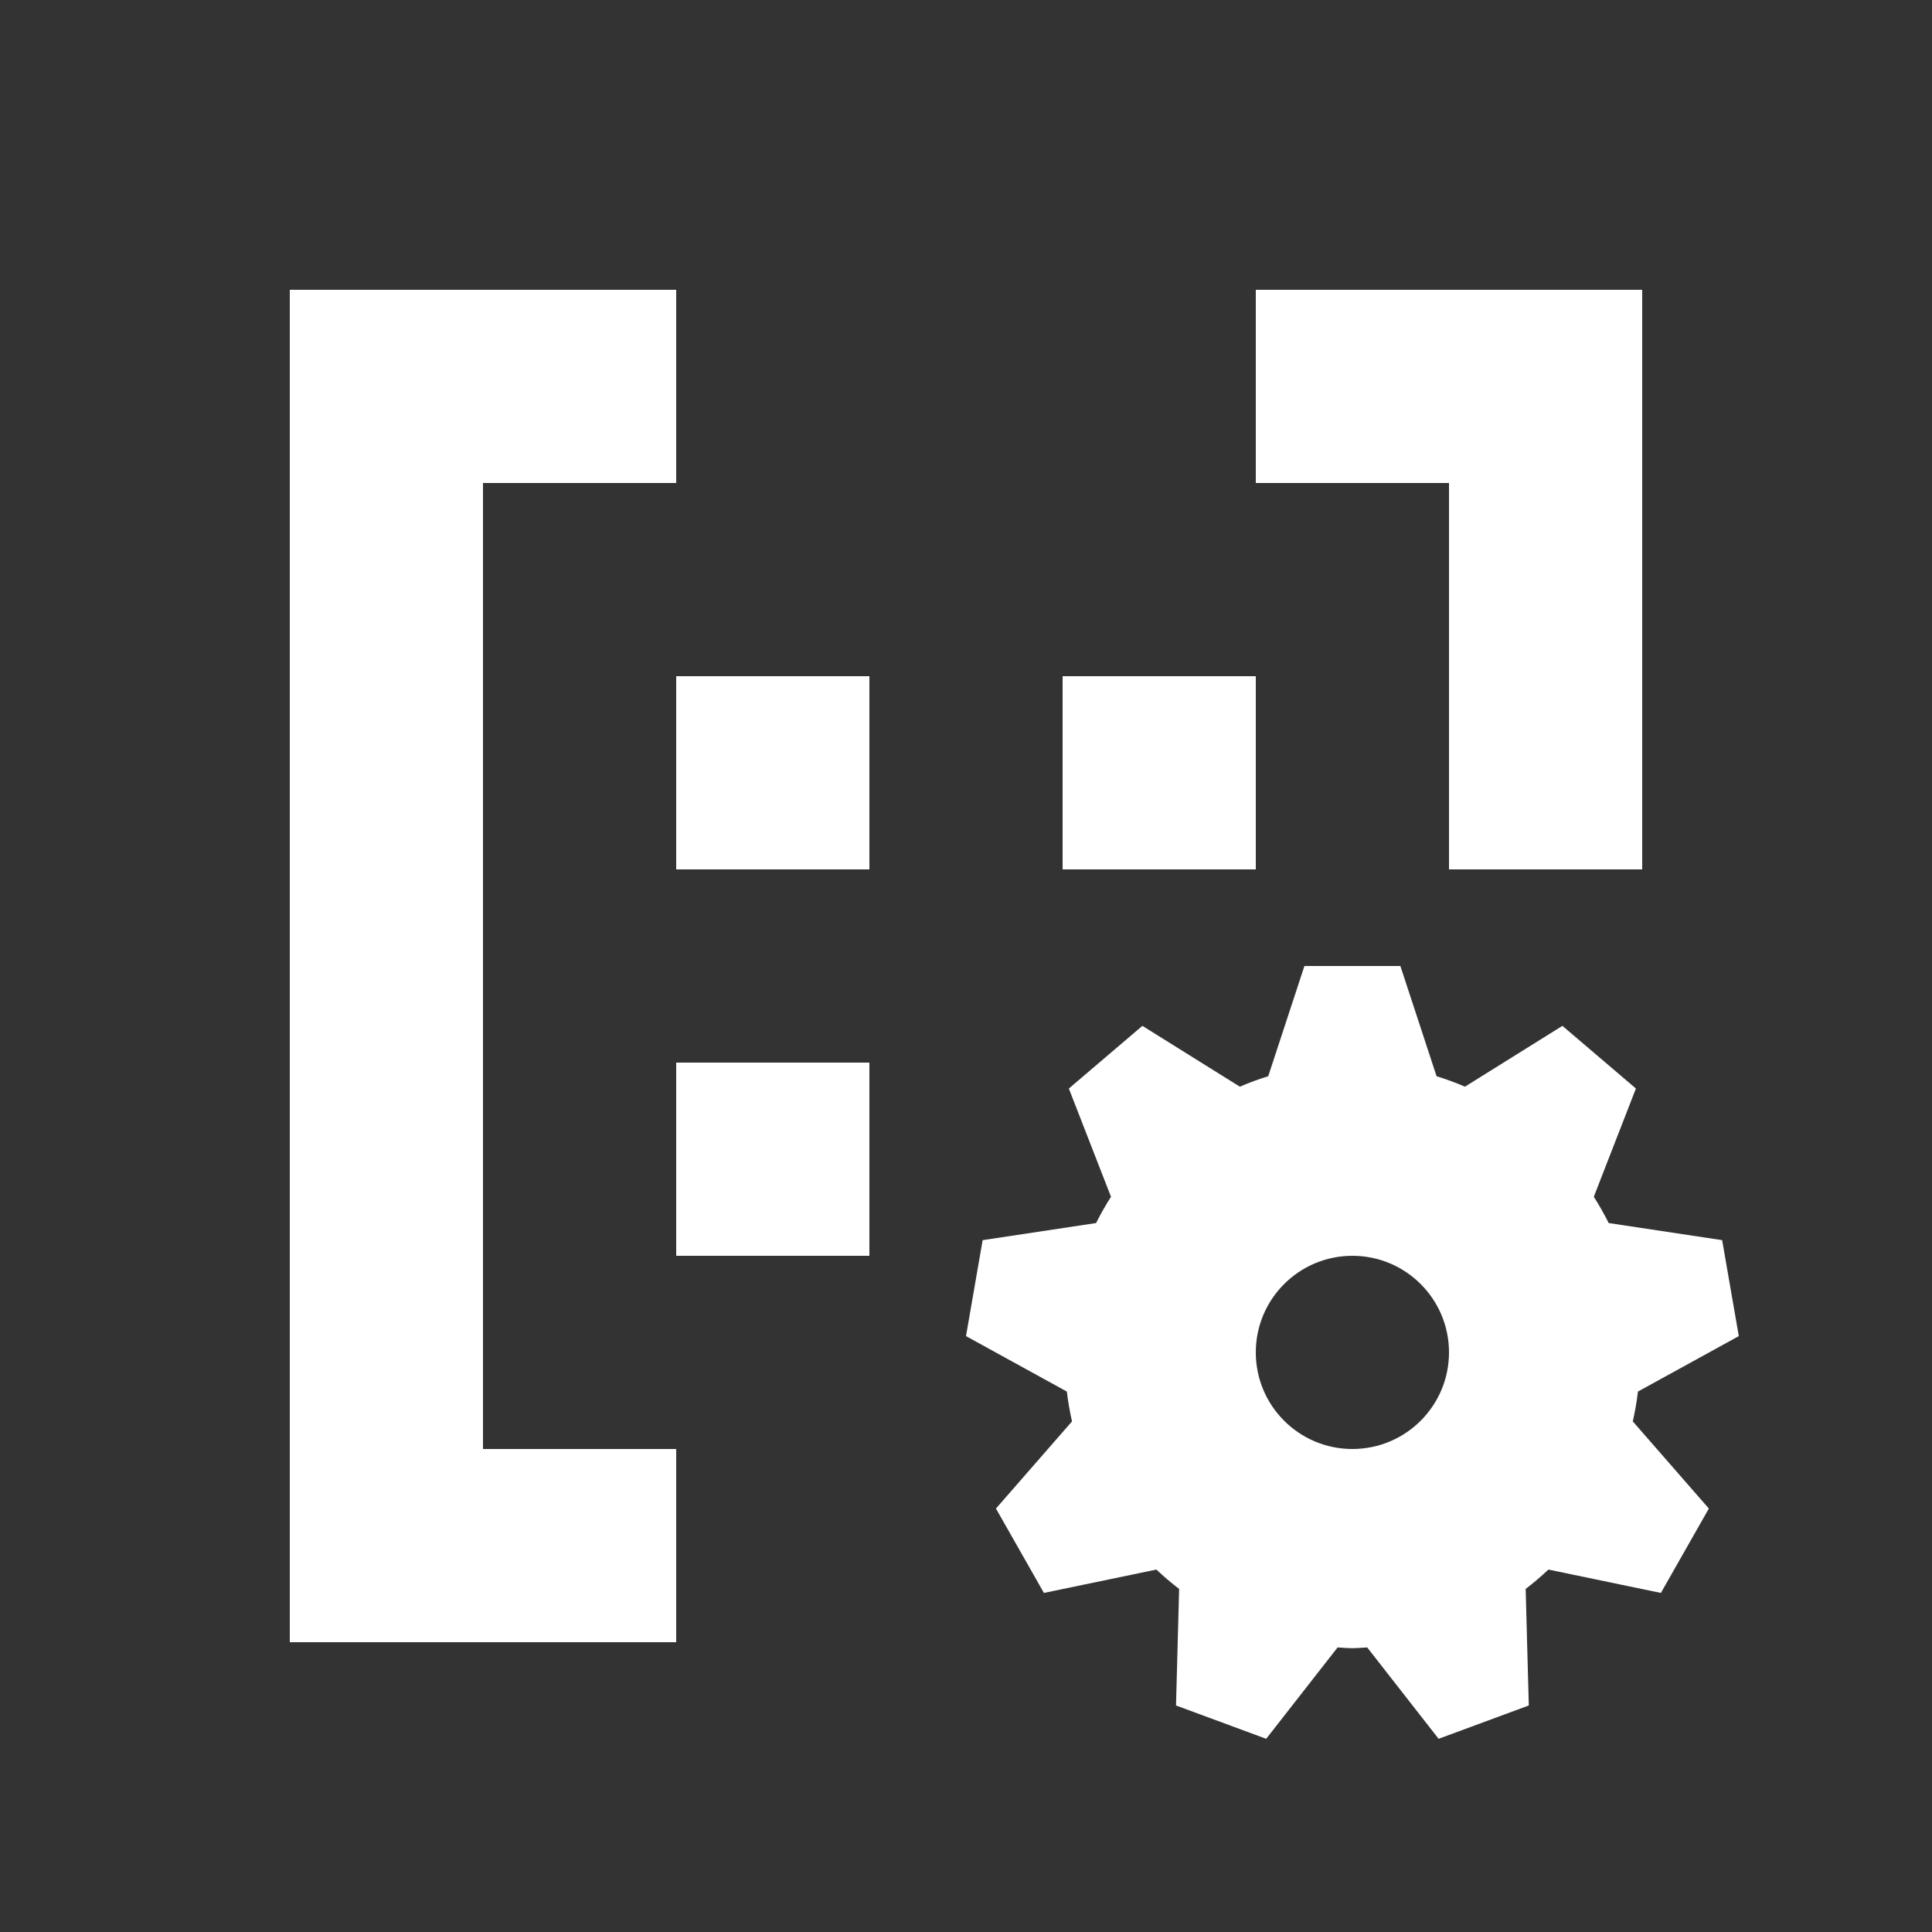 <svg width="60" height="60" viewBox="0 0 60 60" fill="none" xmlns="http://www.w3.org/2000/svg">
<rect x="0" y="0" width="60" height="60" fill="#333333" stroke="none"/>
<path fill-rule="evenodd" clip-rule="evenodd" d="M9 9V51H21V45H15V15H21V9H9ZM21 27V21H27V27H21ZM21 39V33H27V39H21ZM33 27V21H39V27H33ZM51 27V9H39V15H45V27H51Z" fill="white"/>
<path fill-rule="evenodd" clip-rule="evenodd" d="M54 41.494L50.868 43.216C50.831 43.531 50.776 43.84 50.708 44.143L53.07 46.849L51.58 49.47L48.087 48.744C47.862 48.957 47.627 49.157 47.381 49.346L47.478 52.965L44.677 54L42.46 51.163C42.407 51.165 42.354 51.169 42.302 51.172C42.202 51.179 42.102 51.186 42 51.186C41.898 51.186 41.798 51.179 41.698 51.172C41.646 51.169 41.593 51.165 41.54 51.163L39.323 54L36.522 52.965L36.619 49.346C36.373 49.157 36.138 48.957 35.913 48.744L32.42 49.47L30.93 46.849L33.292 44.143C33.224 43.84 33.169 43.531 33.132 43.216L30 41.494L30.517 38.514L34.04 37.983C34.181 37.703 34.335 37.429 34.503 37.167L33.194 33.805L35.478 31.859L38.505 33.748C38.791 33.624 39.085 33.516 39.386 33.423L40.51 30H43.49L44.614 33.423C44.915 33.516 45.209 33.624 45.495 33.748L48.522 31.859L50.805 33.805L49.497 37.167C49.665 37.429 49.818 37.703 49.96 37.983L53.483 38.514L54 41.494ZM42 45C40.343 45 39 43.657 39 42C39 40.343 40.343 39 42 39C43.657 39 45 40.343 45 42C45 43.657 43.657 45 42 45Z" fill="white"/>
</svg>
